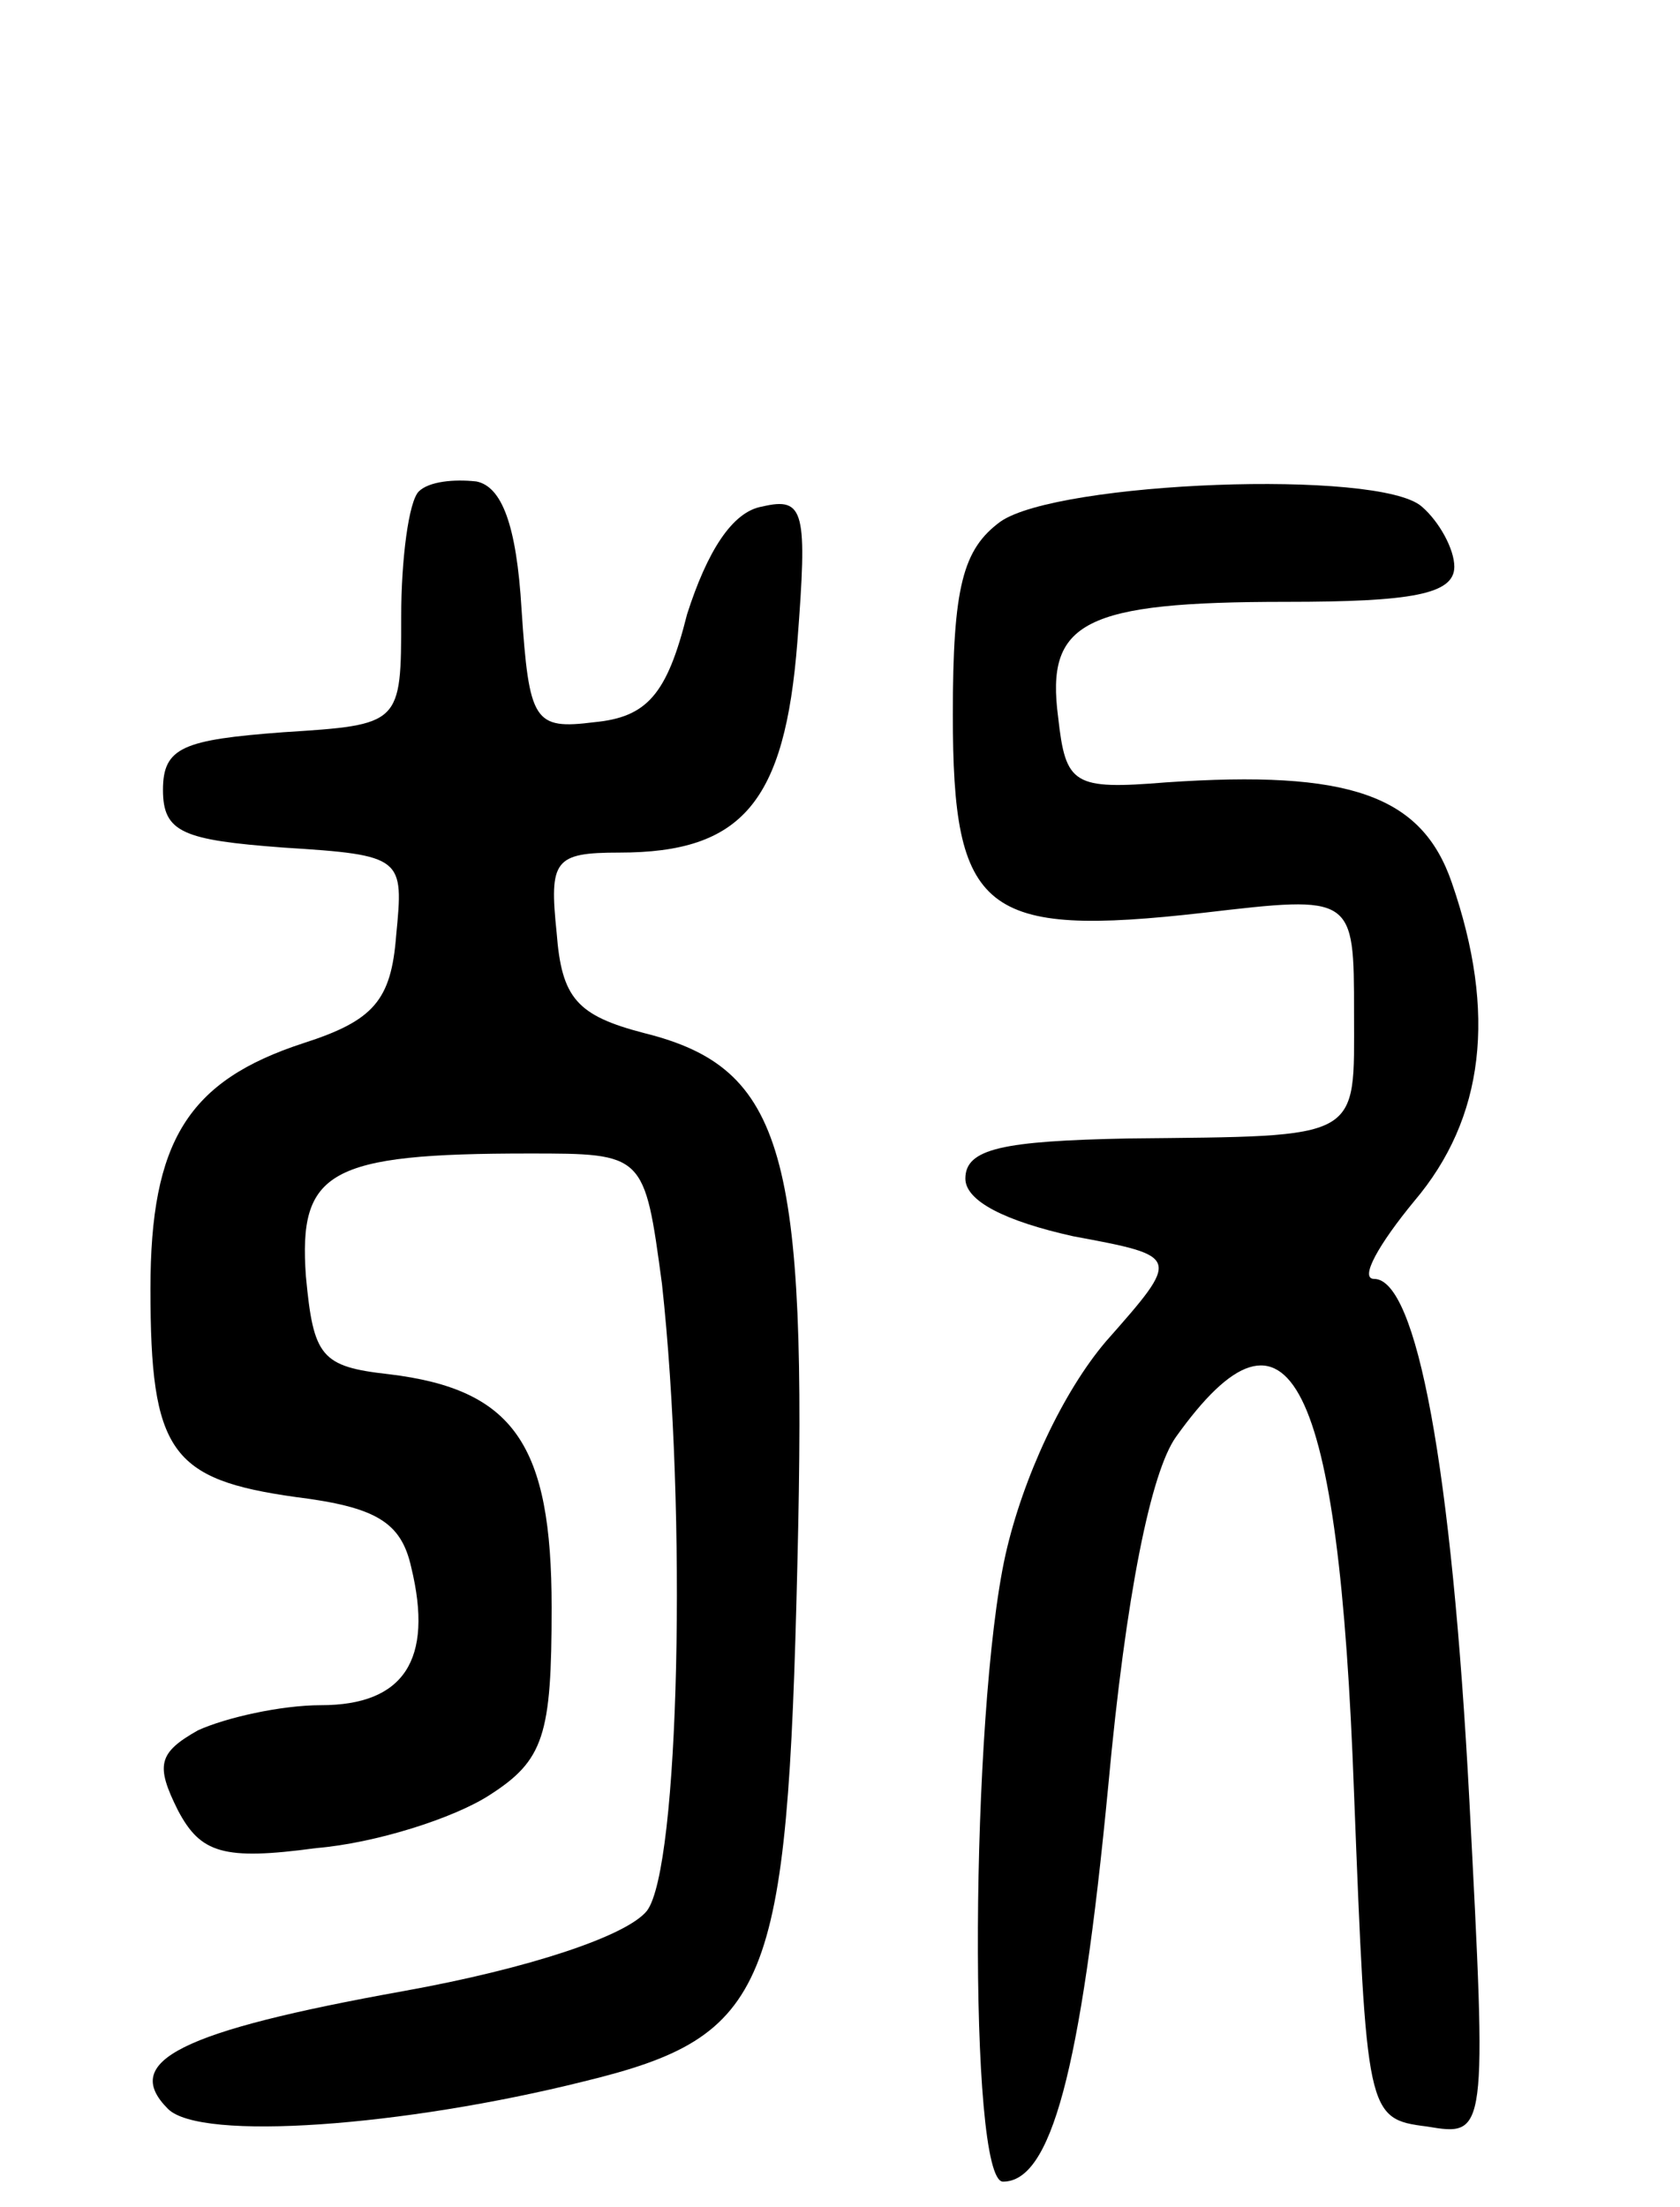 <svg version="1.0" xmlns="http://www.w3.org/2000/svg"
 width="67pt" height="88pt" viewBox="0 0 67 88"
 preserveAspectRatio="xMidYMid meet">
<g transform="translate(0,88) scale(0.1,-0.1)"
fill="#000000" stroke="none">
<path d="M167 684 c-4 -4 -7 -27 -7 -50 0 -43 0 -43 -47 -46 -40 -3 -48 -6
-48 -23 0 -17 8 -20 48 -23 48 -3 48 -4 45 -35 -2 -26 -9 -34 -37 -43 -46 -15
-61 -39 -61 -98 0 -65 8 -76 58 -83 32 -4 42 -10 46 -28 9 -37 -3 -55 -36 -55
-16 0 -38 -5 -49 -10 -16 -9 -17 -14 -8 -32 9 -17 18 -20 55 -15 24 2 55 12
69 21 22 14 25 24 25 75 0 65 -15 87 -65 93 -27 3 -30 7 -33 39 -3 42 9 49 89
49 46 0 46 0 53 -52 10 -91 7 -233 -6 -250 -8 -10 -47 -23 -97 -32 -89 -16
-113 -28 -94 -47 13 -13 94 -7 166 11 74 18 81 37 85 206 4 164 -5 198 -61
212 -27 7 -33 14 -35 40 -3 29 -1 32 25 32 49 0 66 20 71 84 4 52 3 58 -14 54
-12 -2 -22 -18 -30 -43 -8 -32 -16 -41 -37 -43 -24 -3 -26 0 -29 45 -2 34 -8
49 -18 51 -9 1 -19 0 -23 -4z"/>
<path d="M399 672 c-15 -11 -19 -26 -19 -77 0 -79 12 -89 100 -79 60 7 60 7
60 -40 0 -51 4 -49 -90 -50 -50 -1 -65 -4 -65 -16 0 -9 16 -17 43 -23 43 -8
43 -8 13 -42 -17 -20 -33 -54 -40 -85 -14 -63 -15 -250 -1 -250 19 0 31 43 42
158 7 76 17 125 27 139 45 63 65 24 71 -142 5 -128 5 -130 29 -133 24 -4 24
-4 17 130 -7 133 -21 208 -38 208 -6 0 2 14 16 31 28 33 33 75 15 127 -12 35
-41 45 -114 40 -37 -3 -40 -1 -43 26 -5 38 10 46 91 46 50 0 67 3 67 14 0 7
-6 18 -13 24 -17 15 -145 10 -168 -6z"/>
</g>
</svg>
